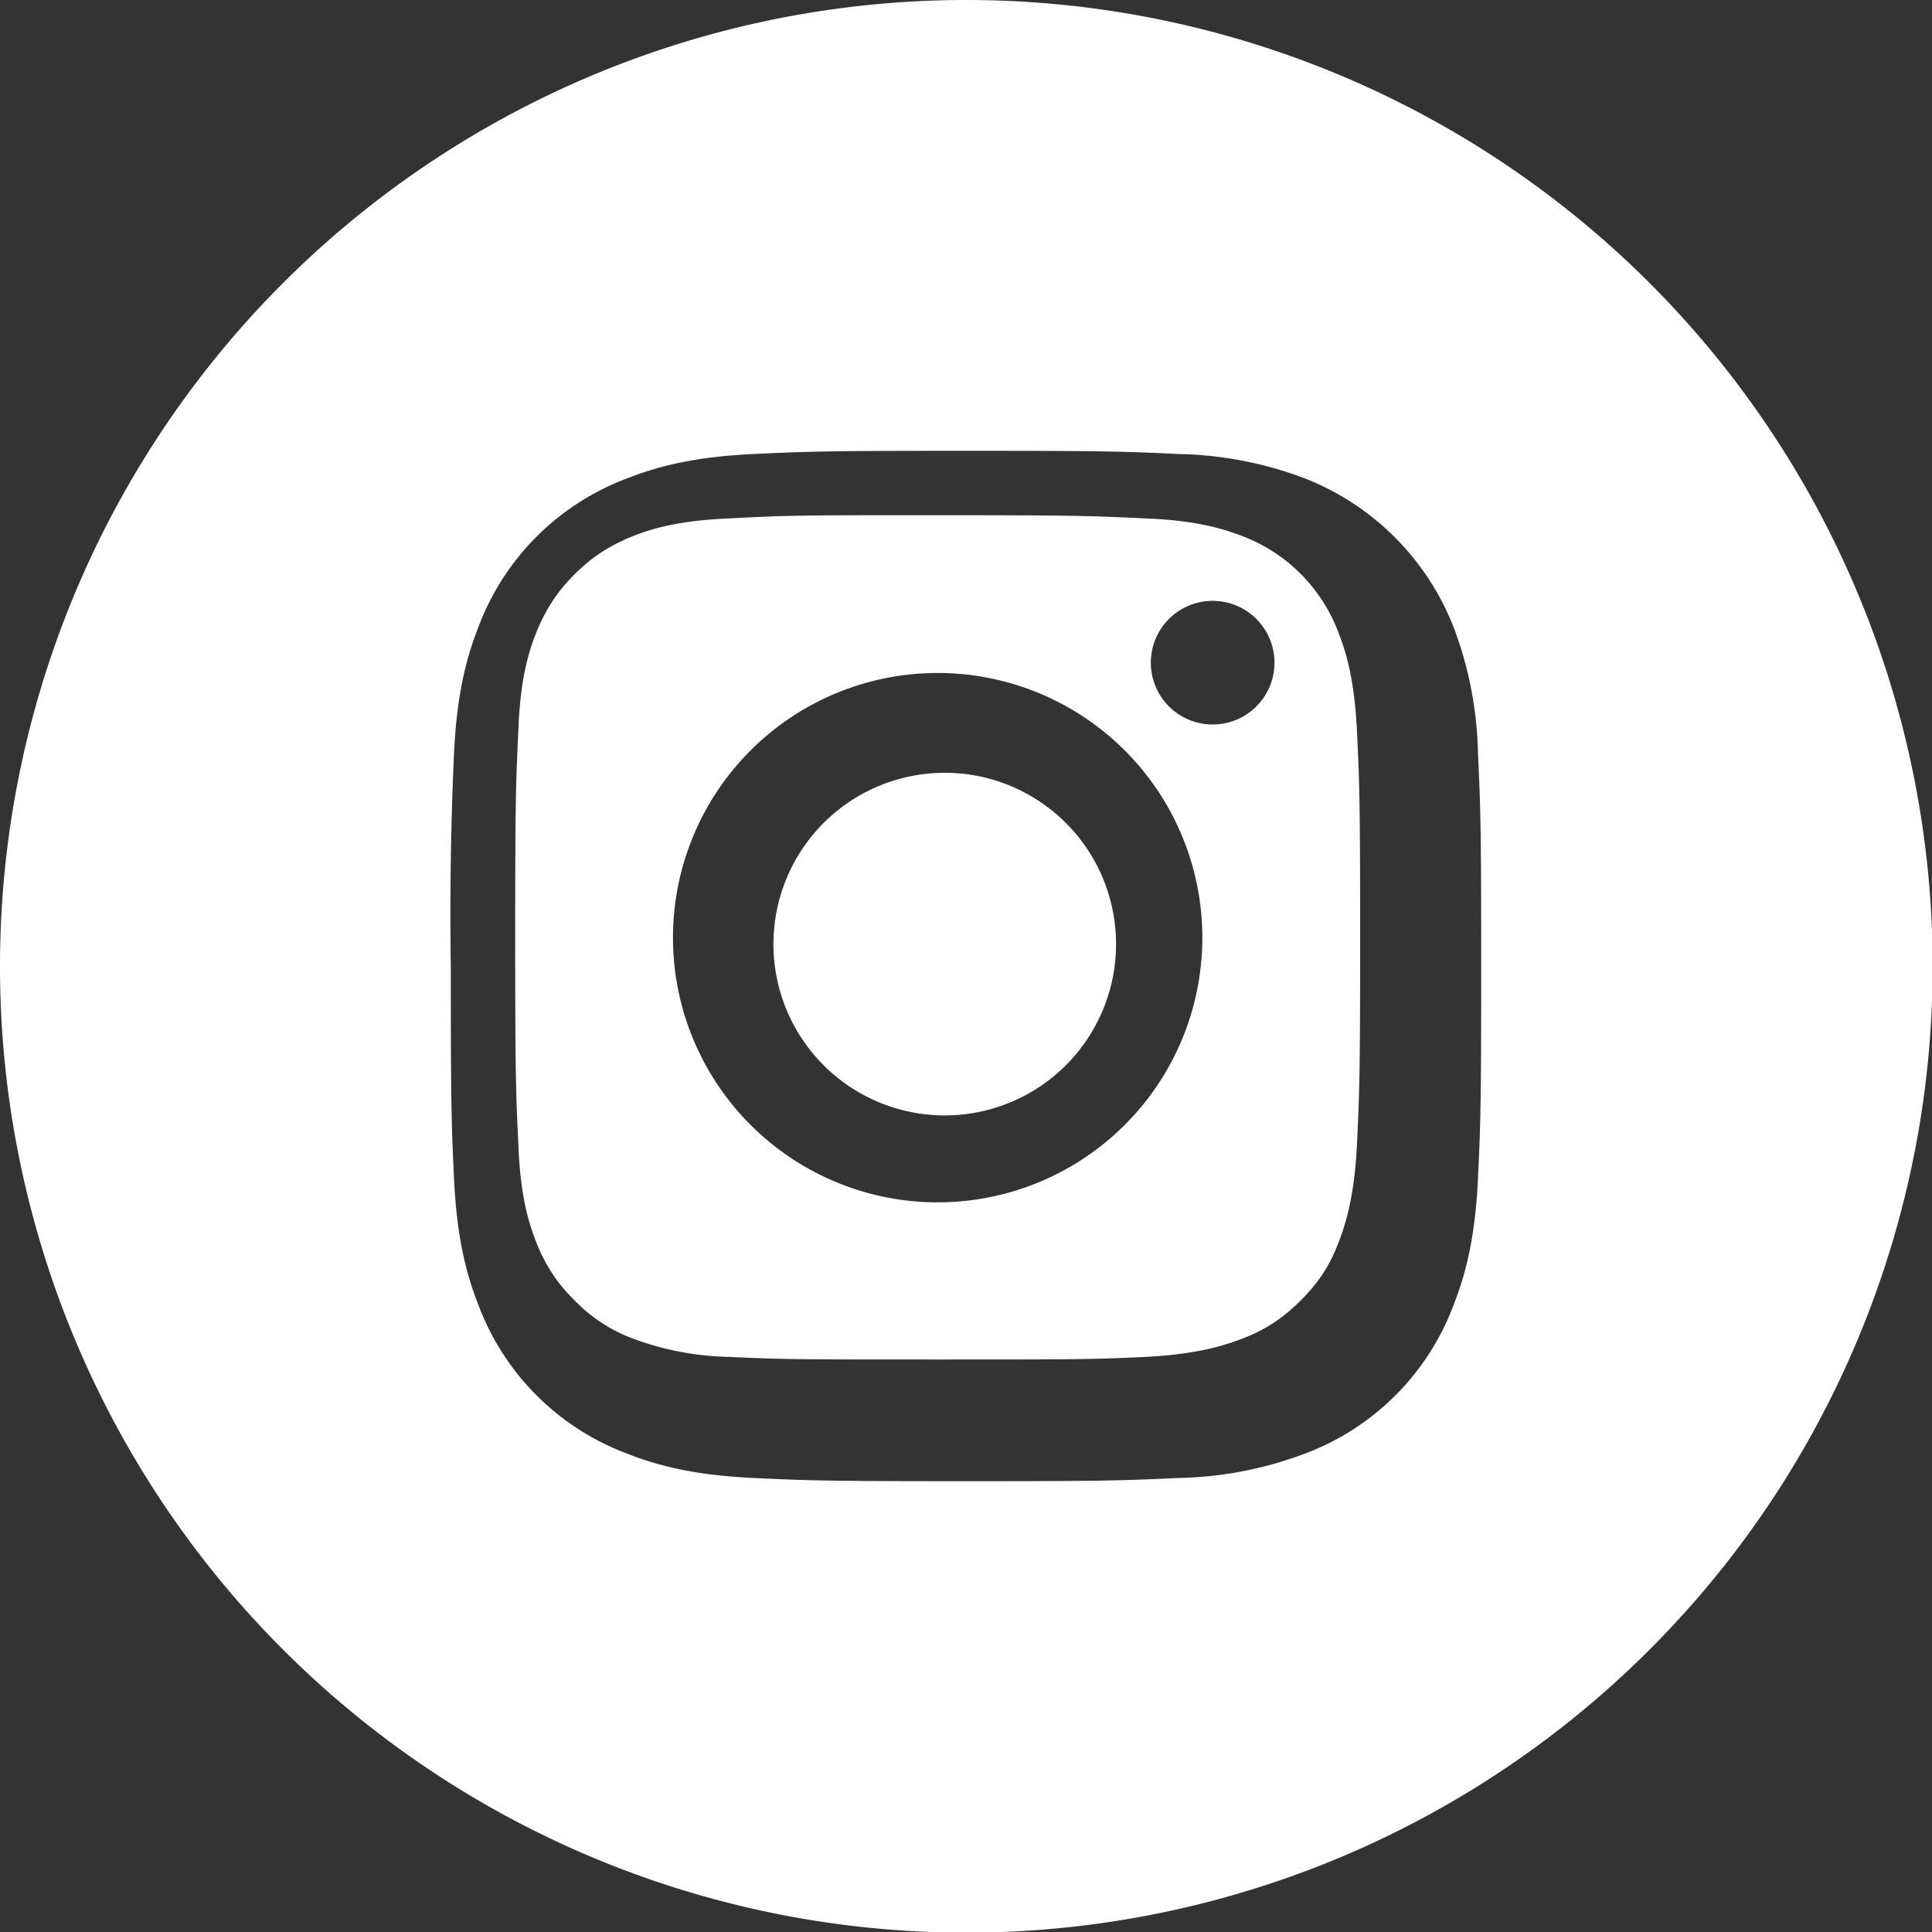 <svg xmlns="http://www.w3.org/2000/svg" xmlns:xlink="http://www.w3.org/1999/xlink" width="30" height="30" viewBox="0 0 30 30"><rect x="0" y="0" width="30" height="30" fill="#333333" stroke="none"/><defs><path id="a" d="M87 492a15 15 0 1 1 30.01.01A15 15 0 0 1 87 492zm11.7-7.95c-.85.04-1.43.17-1.94.37a3.94 3.94 0 0 0-2.34 2.34c-.2.51-.33 1.09-.37 1.94A55.1 55.1 0 0 0 94 492c0 2.17.01 2.44.05 3.3.04.85.17 1.43.37 1.94a3.94 3.94 0 0 0 2.34 2.34c.51.2 1.09.33 1.94.37.85.04 1.13.05 3.3.05s2.44-.01 3.3-.05a5.85 5.85 0 0 0 1.94-.37 3.94 3.94 0 0 0 2.34-2.34c.2-.51.33-1.09.37-1.94.04-.86.05-1.13.05-3.3s-.01-2.45-.05-3.3a5.85 5.85 0 0 0-.37-1.94 4.08 4.08 0 0 0-2.34-2.34 5.85 5.85 0 0 0-1.94-.37c-.86-.04-1.13-.05-3.3-.05s-2.44.01-3.3.05z"/><path id="b" d="M101.56 485c2.13 0 2.39.01 3.23.05.78.03 1.2.16 1.49.27a2.57 2.57 0 0 1 1.51 1.52c.11.28.24.71.28 1.49.04.84.05 1.09.05 3.23 0 2.13-.01 2.39-.05 3.23-.04.78-.17 1.2-.28 1.49-.14.37-.31.63-.59.91-.28.28-.55.46-.92.6-.29.11-.71.24-1.49.28-.84.04-1.1.04-3.23.04-2.14 0-2.39 0-3.23-.04a4.52 4.52 0 0 1-1.49-.28 2.45 2.45 0 0 1-.92-.6 2.49 2.49 0 0 1-.6-.92c-.11-.28-.24-.7-.27-1.48-.04-.84-.05-1.1-.05-3.23 0-2.14.01-2.39.05-3.24.03-.78.16-1.2.27-1.48.15-.37.32-.64.6-.92.28-.28.55-.45.92-.6.28-.11.71-.24 1.49-.27.73-.04 1.02-.05 2.51-.05h.72zm3.31 2.29a.96.96 0 1 0 1.92 0 .96.96 0 0 0-1.92 0zm-7.42 4.27a4.11 4.11 0 1 0 8.22 0 4.11 4.11 0 0 0-8.22 0z"/><path id="c" d="M101.67 489a2.66 2.66 0 1 1 0 5.32 2.66 2.66 0 0 1 0-5.32z"/></defs><desc>Generated with Avocode.</desc><g transform="translate(-87 -477)"><use fill="#fff" xlink:href="#a"/></g><g transform="translate(-87 -477)"><use fill="#fff" xlink:href="#b"/></g><g transform="translate(-87 -477)"><use fill="#fff" xlink:href="#c"/></g></svg>
